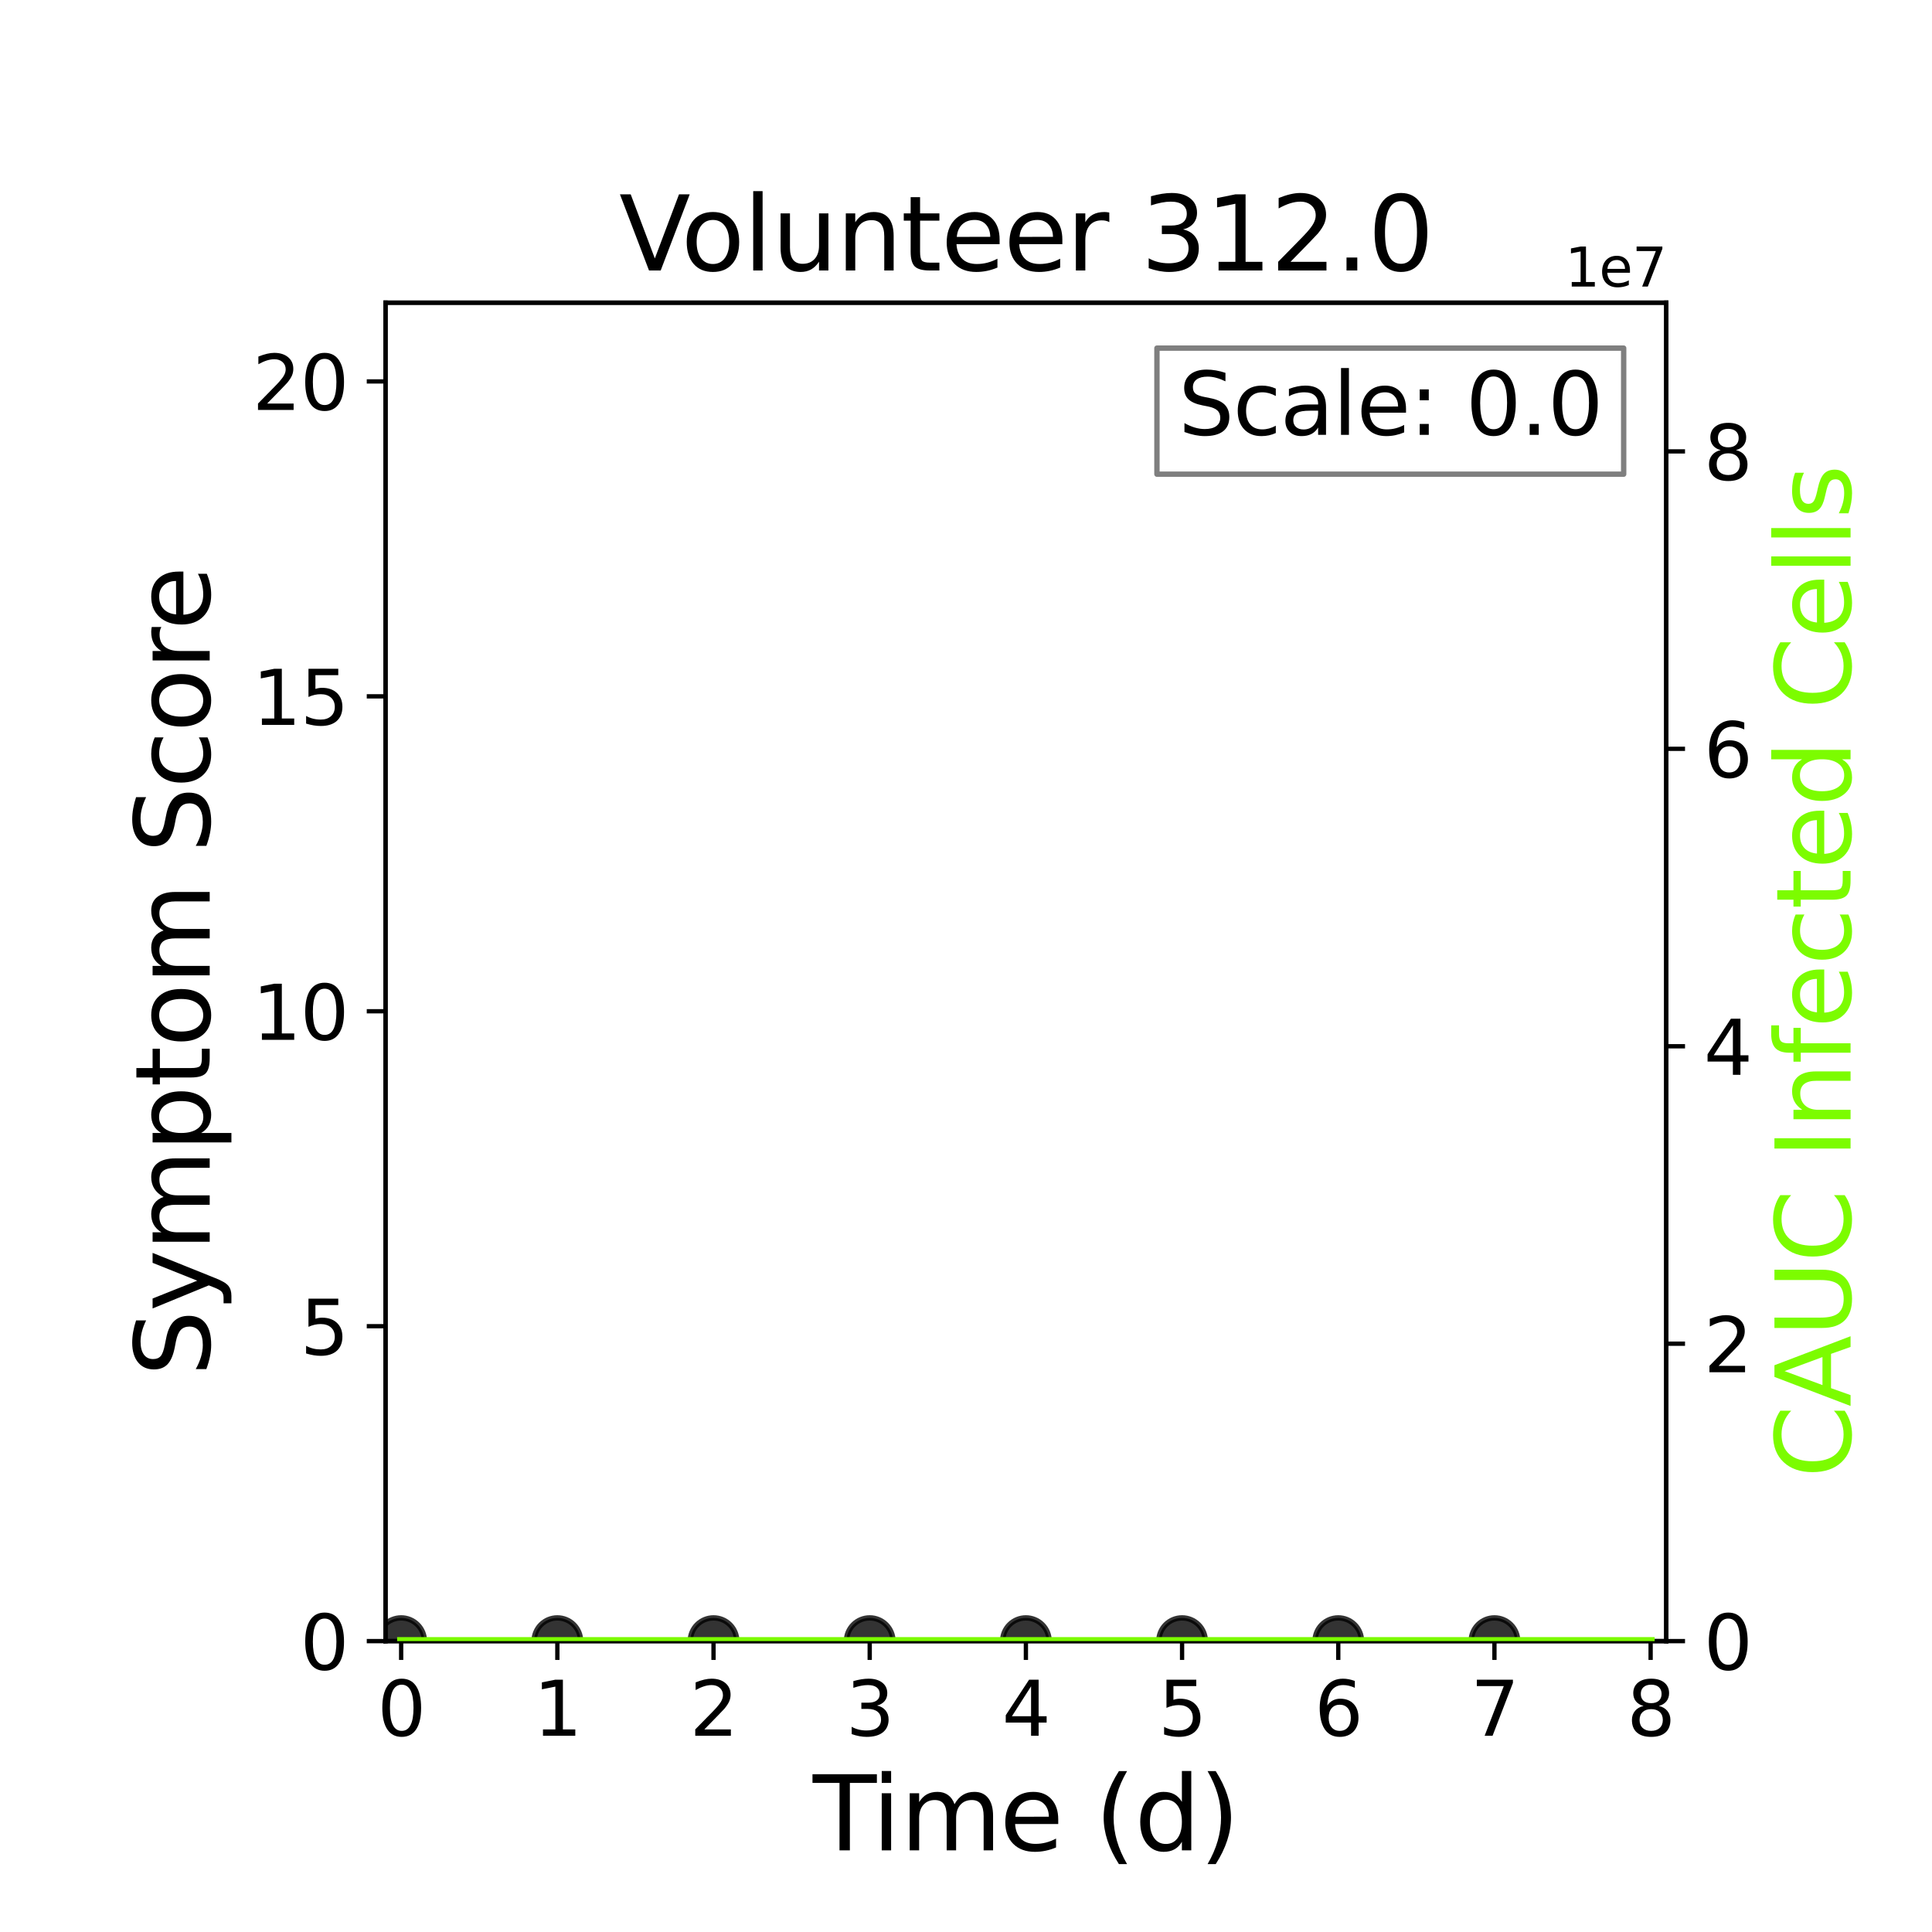 <?xml version="1.0" encoding="utf-8" standalone="no"?>
<!DOCTYPE svg PUBLIC "-//W3C//DTD SVG 1.1//EN"
  "http://www.w3.org/Graphics/SVG/1.1/DTD/svg11.dtd">
<svg xmlns:xlink="http://www.w3.org/1999/xlink" width="360pt" height="360pt" viewBox="0 0 360 360" xmlns="http://www.w3.org/2000/svg" version="1.1">
 <defs>
  <style type="text/css">*{stroke-linejoin: round; stroke-linecap: butt}</style>
 </defs>
 <g id="figure_1">
  <g id="patch_1">
   <path d="M 0 360 
L 360 360 
L 360 0 
L 0 0 
z
" style="fill: #ffffff"/>
  </g>
  <g id="axes_1">
   <g id="patch_2">
    <path d="M 71.84 305.8 
L 310.48 305.8 
L 310.48 56.4 
L 71.84 56.4 
z
" style="fill: #ffffff"/>
   </g>
   <g id="matplotlib.axis_1">
    <g id="xtick_1">
     <g id="line2d_1">
      <defs>
       <path id="m666e6bf5bb" d="M 0 0 
L 0 3.5 
" style="stroke: #000000; stroke-width: 0.8"/>
      </defs>
      <g>
       <use xlink:href="#m666e6bf5bb" x="74.75" y="305.8" style="stroke: #000000; stroke-width: 0.8"/>
      </g>
     </g>
     <g id="text_1">
      <!-- 0 -->
      <g transform="translate(70.296 323.438) scale(0.14 -0.14)">
       <defs>
        <path id="DejaVuSans-30" d="M 2034 4250 
Q 1547 4250 1301 3770 
Q 1056 3291 1056 2328 
Q 1056 1369 1301 889 
Q 1547 409 2034 409 
Q 2525 409 2770 889 
Q 3016 1369 3016 2328 
Q 3016 3291 2770 3770 
Q 2525 4250 2034 4250 
z
M 2034 4750 
Q 2819 4750 3233 4129 
Q 3647 3509 3647 2328 
Q 3647 1150 3233 529 
Q 2819 -91 2034 -91 
Q 1250 -91 836 529 
Q 422 1150 422 2328 
Q 422 3509 836 4129 
Q 1250 4750 2034 4750 
z
" transform="scale(0.016)"/>
       </defs>
       <use xlink:href="#DejaVuSans-30"/>
      </g>
     </g>
    </g>
    <g id="xtick_2">
     <g id="line2d_2">
      <g>
       <use xlink:href="#m666e6bf5bb" x="103.853" y="305.8" style="stroke: #000000; stroke-width: 0.8"/>
      </g>
     </g>
     <g id="text_2">
      <!-- 1 -->
      <g transform="translate(99.399 323.438) scale(0.14 -0.14)">
       <defs>
        <path id="DejaVuSans-31" d="M 794 531 
L 1825 531 
L 1825 4091 
L 703 3866 
L 703 4441 
L 1819 4666 
L 2450 4666 
L 2450 531 
L 3481 531 
L 3481 0 
L 794 0 
L 794 531 
z
" transform="scale(0.016)"/>
       </defs>
       <use xlink:href="#DejaVuSans-31"/>
      </g>
     </g>
    </g>
    <g id="xtick_3">
     <g id="line2d_3">
      <g>
       <use xlink:href="#m666e6bf5bb" x="132.955" y="305.8" style="stroke: #000000; stroke-width: 0.8"/>
      </g>
     </g>
     <g id="text_3">
      <!-- 2 -->
      <g transform="translate(128.501 323.438) scale(0.14 -0.14)">
       <defs>
        <path id="DejaVuSans-32" d="M 1228 531 
L 3431 531 
L 3431 0 
L 469 0 
L 469 531 
Q 828 903 1448 1529 
Q 2069 2156 2228 2338 
Q 2531 2678 2651 2914 
Q 2772 3150 2772 3378 
Q 2772 3750 2511 3984 
Q 2250 4219 1831 4219 
Q 1534 4219 1204 4116 
Q 875 4013 500 3803 
L 500 4441 
Q 881 4594 1212 4672 
Q 1544 4750 1819 4750 
Q 2544 4750 2975 4387 
Q 3406 4025 3406 3419 
Q 3406 3131 3298 2873 
Q 3191 2616 2906 2266 
Q 2828 2175 2409 1742 
Q 1991 1309 1228 531 
z
" transform="scale(0.016)"/>
       </defs>
       <use xlink:href="#DejaVuSans-32"/>
      </g>
     </g>
    </g>
    <g id="xtick_4">
     <g id="line2d_4">
      <g>
       <use xlink:href="#m666e6bf5bb" x="162.058" y="305.8" style="stroke: #000000; stroke-width: 0.8"/>
      </g>
     </g>
     <g id="text_4">
      <!-- 3 -->
      <g transform="translate(157.604 323.438) scale(0.14 -0.14)">
       <defs>
        <path id="DejaVuSans-33" d="M 2597 2516 
Q 3050 2419 3304 2112 
Q 3559 1806 3559 1356 
Q 3559 666 3084 287 
Q 2609 -91 1734 -91 
Q 1441 -91 1130 -33 
Q 819 25 488 141 
L 488 750 
Q 750 597 1062 519 
Q 1375 441 1716 441 
Q 2309 441 2620 675 
Q 2931 909 2931 1356 
Q 2931 1769 2642 2001 
Q 2353 2234 1838 2234 
L 1294 2234 
L 1294 2753 
L 1863 2753 
Q 2328 2753 2575 2939 
Q 2822 3125 2822 3475 
Q 2822 3834 2567 4026 
Q 2313 4219 1838 4219 
Q 1578 4219 1281 4162 
Q 984 4106 628 3988 
L 628 4550 
Q 988 4650 1302 4700 
Q 1616 4750 1894 4750 
Q 2613 4750 3031 4423 
Q 3450 4097 3450 3541 
Q 3450 3153 3228 2886 
Q 3006 2619 2597 2516 
z
" transform="scale(0.016)"/>
       </defs>
       <use xlink:href="#DejaVuSans-33"/>
      </g>
     </g>
    </g>
    <g id="xtick_5">
     <g id="line2d_5">
      <g>
       <use xlink:href="#m666e6bf5bb" x="191.16" y="305.8" style="stroke: #000000; stroke-width: 0.8"/>
      </g>
     </g>
     <g id="text_5">
      <!-- 4 -->
      <g transform="translate(186.706 323.438) scale(0.14 -0.14)">
       <defs>
        <path id="DejaVuSans-34" d="M 2419 4116 
L 825 1625 
L 2419 1625 
L 2419 4116 
z
M 2253 4666 
L 3047 4666 
L 3047 1625 
L 3713 1625 
L 3713 1100 
L 3047 1100 
L 3047 0 
L 2419 0 
L 2419 1100 
L 313 1100 
L 313 1709 
L 2253 4666 
z
" transform="scale(0.016)"/>
       </defs>
       <use xlink:href="#DejaVuSans-34"/>
      </g>
     </g>
    </g>
    <g id="xtick_6">
     <g id="line2d_6">
      <g>
       <use xlink:href="#m666e6bf5bb" x="220.262" y="305.8" style="stroke: #000000; stroke-width: 0.8"/>
      </g>
     </g>
     <g id="text_6">
      <!-- 5 -->
      <g transform="translate(215.809 323.438) scale(0.14 -0.14)">
       <defs>
        <path id="DejaVuSans-35" d="M 691 4666 
L 3169 4666 
L 3169 4134 
L 1269 4134 
L 1269 2991 
Q 1406 3038 1543 3061 
Q 1681 3084 1819 3084 
Q 2600 3084 3056 2656 
Q 3513 2228 3513 1497 
Q 3513 744 3044 326 
Q 2575 -91 1722 -91 
Q 1428 -91 1123 -41 
Q 819 9 494 109 
L 494 744 
Q 775 591 1075 516 
Q 1375 441 1709 441 
Q 2250 441 2565 725 
Q 2881 1009 2881 1497 
Q 2881 1984 2565 2268 
Q 2250 2553 1709 2553 
Q 1456 2553 1204 2497 
Q 953 2441 691 2322 
L 691 4666 
z
" transform="scale(0.016)"/>
       </defs>
       <use xlink:href="#DejaVuSans-35"/>
      </g>
     </g>
    </g>
    <g id="xtick_7">
     <g id="line2d_7">
      <g>
       <use xlink:href="#m666e6bf5bb" x="249.365" y="305.8" style="stroke: #000000; stroke-width: 0.8"/>
      </g>
     </g>
     <g id="text_7">
      <!-- 6 -->
      <g transform="translate(244.911 323.438) scale(0.14 -0.14)">
       <defs>
        <path id="DejaVuSans-36" d="M 2113 2584 
Q 1688 2584 1439 2293 
Q 1191 2003 1191 1497 
Q 1191 994 1439 701 
Q 1688 409 2113 409 
Q 2538 409 2786 701 
Q 3034 994 3034 1497 
Q 3034 2003 2786 2293 
Q 2538 2584 2113 2584 
z
M 3366 4563 
L 3366 3988 
Q 3128 4100 2886 4159 
Q 2644 4219 2406 4219 
Q 1781 4219 1451 3797 
Q 1122 3375 1075 2522 
Q 1259 2794 1537 2939 
Q 1816 3084 2150 3084 
Q 2853 3084 3261 2657 
Q 3669 2231 3669 1497 
Q 3669 778 3244 343 
Q 2819 -91 2113 -91 
Q 1303 -91 875 529 
Q 447 1150 447 2328 
Q 447 3434 972 4092 
Q 1497 4750 2381 4750 
Q 2619 4750 2861 4703 
Q 3103 4656 3366 4563 
z
" transform="scale(0.016)"/>
       </defs>
       <use xlink:href="#DejaVuSans-36"/>
      </g>
     </g>
    </g>
    <g id="xtick_8">
     <g id="line2d_8">
      <g>
       <use xlink:href="#m666e6bf5bb" x="278.467" y="305.8" style="stroke: #000000; stroke-width: 0.8"/>
      </g>
     </g>
     <g id="text_8">
      <!-- 7 -->
      <g transform="translate(274.014 323.438) scale(0.14 -0.14)">
       <defs>
        <path id="DejaVuSans-37" d="M 525 4666 
L 3525 4666 
L 3525 4397 
L 1831 0 
L 1172 0 
L 2766 4134 
L 525 4134 
L 525 4666 
z
" transform="scale(0.016)"/>
       </defs>
       <use xlink:href="#DejaVuSans-37"/>
      </g>
     </g>
    </g>
    <g id="xtick_9">
     <g id="line2d_9">
      <g>
       <use xlink:href="#m666e6bf5bb" x="307.57" y="305.8" style="stroke: #000000; stroke-width: 0.8"/>
      </g>
     </g>
     <g id="text_9">
      <!-- 8 -->
      <g transform="translate(303.116 323.438) scale(0.14 -0.14)">
       <defs>
        <path id="DejaVuSans-38" d="M 2034 2216 
Q 1584 2216 1326 1975 
Q 1069 1734 1069 1313 
Q 1069 891 1326 650 
Q 1584 409 2034 409 
Q 2484 409 2743 651 
Q 3003 894 3003 1313 
Q 3003 1734 2745 1975 
Q 2488 2216 2034 2216 
z
M 1403 2484 
Q 997 2584 770 2862 
Q 544 3141 544 3541 
Q 544 4100 942 4425 
Q 1341 4750 2034 4750 
Q 2731 4750 3128 4425 
Q 3525 4100 3525 3541 
Q 3525 3141 3298 2862 
Q 3072 2584 2669 2484 
Q 3125 2378 3379 2068 
Q 3634 1759 3634 1313 
Q 3634 634 3220 271 
Q 2806 -91 2034 -91 
Q 1263 -91 848 271 
Q 434 634 434 1313 
Q 434 1759 690 2068 
Q 947 2378 1403 2484 
z
M 1172 3481 
Q 1172 3119 1398 2916 
Q 1625 2713 2034 2713 
Q 2441 2713 2670 2916 
Q 2900 3119 2900 3481 
Q 2900 3844 2670 4047 
Q 2441 4250 2034 4250 
Q 1625 4250 1398 4047 
Q 1172 3844 1172 3481 
z
" transform="scale(0.016)"/>
       </defs>
       <use xlink:href="#DejaVuSans-38"/>
      </g>
     </g>
    </g>
    <g id="text_10">
     <!-- Time (d) -->
     <g transform="translate(151.453 344.786) scale(0.19 -0.19)">
      <defs>
       <path id="DejaVuSans-54" d="M -19 4666 
L 3928 4666 
L 3928 4134 
L 2272 4134 
L 2272 0 
L 1638 0 
L 1638 4134 
L -19 4134 
L -19 4666 
z
" transform="scale(0.016)"/>
       <path id="DejaVuSans-69" d="M 603 3500 
L 1178 3500 
L 1178 0 
L 603 0 
L 603 3500 
z
M 603 4863 
L 1178 4863 
L 1178 4134 
L 603 4134 
L 603 4863 
z
" transform="scale(0.016)"/>
       <path id="DejaVuSans-6d" d="M 3328 2828 
Q 3544 3216 3844 3400 
Q 4144 3584 4550 3584 
Q 5097 3584 5394 3201 
Q 5691 2819 5691 2113 
L 5691 0 
L 5113 0 
L 5113 2094 
Q 5113 2597 4934 2840 
Q 4756 3084 4391 3084 
Q 3944 3084 3684 2787 
Q 3425 2491 3425 1978 
L 3425 0 
L 2847 0 
L 2847 2094 
Q 2847 2600 2669 2842 
Q 2491 3084 2119 3084 
Q 1678 3084 1418 2786 
Q 1159 2488 1159 1978 
L 1159 0 
L 581 0 
L 581 3500 
L 1159 3500 
L 1159 2956 
Q 1356 3278 1631 3431 
Q 1906 3584 2284 3584 
Q 2666 3584 2933 3390 
Q 3200 3197 3328 2828 
z
" transform="scale(0.016)"/>
       <path id="DejaVuSans-65" d="M 3597 1894 
L 3597 1613 
L 953 1613 
Q 991 1019 1311 708 
Q 1631 397 2203 397 
Q 2534 397 2845 478 
Q 3156 559 3463 722 
L 3463 178 
Q 3153 47 2828 -22 
Q 2503 -91 2169 -91 
Q 1331 -91 842 396 
Q 353 884 353 1716 
Q 353 2575 817 3079 
Q 1281 3584 2069 3584 
Q 2775 3584 3186 3129 
Q 3597 2675 3597 1894 
z
M 3022 2063 
Q 3016 2534 2758 2815 
Q 2500 3097 2075 3097 
Q 1594 3097 1305 2825 
Q 1016 2553 972 2059 
L 3022 2063 
z
" transform="scale(0.016)"/>
       <path id="DejaVuSans-20" transform="scale(0.016)"/>
       <path id="DejaVuSans-28" d="M 1984 4856 
Q 1566 4138 1362 3434 
Q 1159 2731 1159 2009 
Q 1159 1288 1364 580 
Q 1569 -128 1984 -844 
L 1484 -844 
Q 1016 -109 783 600 
Q 550 1309 550 2009 
Q 550 2706 781 3412 
Q 1013 4119 1484 4856 
L 1984 4856 
z
" transform="scale(0.016)"/>
       <path id="DejaVuSans-64" d="M 2906 2969 
L 2906 4863 
L 3481 4863 
L 3481 0 
L 2906 0 
L 2906 525 
Q 2725 213 2448 61 
Q 2172 -91 1784 -91 
Q 1150 -91 751 415 
Q 353 922 353 1747 
Q 353 2572 751 3078 
Q 1150 3584 1784 3584 
Q 2172 3584 2448 3432 
Q 2725 3281 2906 2969 
z
M 947 1747 
Q 947 1113 1208 752 
Q 1469 391 1925 391 
Q 2381 391 2643 752 
Q 2906 1113 2906 1747 
Q 2906 2381 2643 2742 
Q 2381 3103 1925 3103 
Q 1469 3103 1208 2742 
Q 947 2381 947 1747 
z
" transform="scale(0.016)"/>
       <path id="DejaVuSans-29" d="M 513 4856 
L 1013 4856 
Q 1481 4119 1714 3412 
Q 1947 2706 1947 2009 
Q 1947 1309 1714 600 
Q 1481 -109 1013 -844 
L 513 -844 
Q 928 -128 1133 580 
Q 1338 1288 1338 2009 
Q 1338 2731 1133 3434 
Q 928 4138 513 4856 
z
" transform="scale(0.016)"/>
      </defs>
      <use xlink:href="#DejaVuSans-54"/>
      <use xlink:href="#DejaVuSans-69" x="57.959"/>
      <use xlink:href="#DejaVuSans-6d" x="85.742"/>
      <use xlink:href="#DejaVuSans-65" x="183.154"/>
      <use xlink:href="#DejaVuSans-20" x="244.678"/>
      <use xlink:href="#DejaVuSans-28" x="276.465"/>
      <use xlink:href="#DejaVuSans-64" x="315.479"/>
      <use xlink:href="#DejaVuSans-29" x="378.955"/>
     </g>
    </g>
   </g>
   <g id="matplotlib.axis_2">
    <g id="ytick_1">
     <g id="line2d_10">
      <defs>
       <path id="m1433611653" d="M 0 0 
L -3.5 0 
" style="stroke: #000000; stroke-width: 0.8"/>
      </defs>
      <g>
       <use xlink:href="#m1433611653" x="71.84" y="305.8" style="stroke: #000000; stroke-width: 0.8"/>
      </g>
     </g>
     <g id="text_11">
      <!-- 0 -->
      <g transform="translate(55.932 311.119) scale(0.14 -0.14)">
       <use xlink:href="#DejaVuSans-30"/>
      </g>
     </g>
    </g>
    <g id="ytick_2">
     <g id="line2d_11">
      <g>
       <use xlink:href="#m1433611653" x="71.84" y="247.118" style="stroke: #000000; stroke-width: 0.8"/>
      </g>
     </g>
     <g id="text_12">
      <!-- 5 -->
      <g transform="translate(55.932 252.437) scale(0.14 -0.14)">
       <use xlink:href="#DejaVuSans-35"/>
      </g>
     </g>
    </g>
    <g id="ytick_3">
     <g id="line2d_12">
      <g>
       <use xlink:href="#m1433611653" x="71.84" y="188.435" style="stroke: #000000; stroke-width: 0.8"/>
      </g>
     </g>
     <g id="text_13">
      <!-- 10 -->
      <g transform="translate(47.025 193.754) scale(0.14 -0.14)">
       <use xlink:href="#DejaVuSans-31"/>
       <use xlink:href="#DejaVuSans-30" x="63.623"/>
      </g>
     </g>
    </g>
    <g id="ytick_4">
     <g id="line2d_13">
      <g>
       <use xlink:href="#m1433611653" x="71.84" y="129.753" style="stroke: #000000; stroke-width: 0.8"/>
      </g>
     </g>
     <g id="text_14">
      <!-- 15 -->
      <g transform="translate(47.025 135.072) scale(0.14 -0.14)">
       <use xlink:href="#DejaVuSans-31"/>
       <use xlink:href="#DejaVuSans-35" x="63.623"/>
      </g>
     </g>
    </g>
    <g id="ytick_5">
     <g id="line2d_14">
      <g>
       <use xlink:href="#m1433611653" x="71.84" y="71.071" style="stroke: #000000; stroke-width: 0.8"/>
      </g>
     </g>
     <g id="text_15">
      <!-- 20 -->
      <g transform="translate(47.025 76.389) scale(0.14 -0.14)">
       <use xlink:href="#DejaVuSans-32"/>
       <use xlink:href="#DejaVuSans-30" x="63.623"/>
      </g>
     </g>
    </g>
    <g id="text_16">
     <!-- Symptom Score -->
     <g transform="translate(39.074 256.453) rotate(-90) scale(0.19 -0.19)">
      <defs>
       <path id="DejaVuSans-53" d="M 3425 4513 
L 3425 3897 
Q 3066 4069 2747 4153 
Q 2428 4238 2131 4238 
Q 1616 4238 1336 4038 
Q 1056 3838 1056 3469 
Q 1056 3159 1242 3001 
Q 1428 2844 1947 2747 
L 2328 2669 
Q 3034 2534 3370 2195 
Q 3706 1856 3706 1288 
Q 3706 609 3251 259 
Q 2797 -91 1919 -91 
Q 1588 -91 1214 -16 
Q 841 59 441 206 
L 441 856 
Q 825 641 1194 531 
Q 1563 422 1919 422 
Q 2459 422 2753 634 
Q 3047 847 3047 1241 
Q 3047 1584 2836 1778 
Q 2625 1972 2144 2069 
L 1759 2144 
Q 1053 2284 737 2584 
Q 422 2884 422 3419 
Q 422 4038 858 4394 
Q 1294 4750 2059 4750 
Q 2388 4750 2728 4690 
Q 3069 4631 3425 4513 
z
" transform="scale(0.016)"/>
       <path id="DejaVuSans-79" d="M 2059 -325 
Q 1816 -950 1584 -1140 
Q 1353 -1331 966 -1331 
L 506 -1331 
L 506 -850 
L 844 -850 
Q 1081 -850 1212 -737 
Q 1344 -625 1503 -206 
L 1606 56 
L 191 3500 
L 800 3500 
L 1894 763 
L 2988 3500 
L 3597 3500 
L 2059 -325 
z
" transform="scale(0.016)"/>
       <path id="DejaVuSans-70" d="M 1159 525 
L 1159 -1331 
L 581 -1331 
L 581 3500 
L 1159 3500 
L 1159 2969 
Q 1341 3281 1617 3432 
Q 1894 3584 2278 3584 
Q 2916 3584 3314 3078 
Q 3713 2572 3713 1747 
Q 3713 922 3314 415 
Q 2916 -91 2278 -91 
Q 1894 -91 1617 61 
Q 1341 213 1159 525 
z
M 3116 1747 
Q 3116 2381 2855 2742 
Q 2594 3103 2138 3103 
Q 1681 3103 1420 2742 
Q 1159 2381 1159 1747 
Q 1159 1113 1420 752 
Q 1681 391 2138 391 
Q 2594 391 2855 752 
Q 3116 1113 3116 1747 
z
" transform="scale(0.016)"/>
       <path id="DejaVuSans-74" d="M 1172 4494 
L 1172 3500 
L 2356 3500 
L 2356 3053 
L 1172 3053 
L 1172 1153 
Q 1172 725 1289 603 
Q 1406 481 1766 481 
L 2356 481 
L 2356 0 
L 1766 0 
Q 1100 0 847 248 
Q 594 497 594 1153 
L 594 3053 
L 172 3053 
L 172 3500 
L 594 3500 
L 594 4494 
L 1172 4494 
z
" transform="scale(0.016)"/>
       <path id="DejaVuSans-6f" d="M 1959 3097 
Q 1497 3097 1228 2736 
Q 959 2375 959 1747 
Q 959 1119 1226 758 
Q 1494 397 1959 397 
Q 2419 397 2687 759 
Q 2956 1122 2956 1747 
Q 2956 2369 2687 2733 
Q 2419 3097 1959 3097 
z
M 1959 3584 
Q 2709 3584 3137 3096 
Q 3566 2609 3566 1747 
Q 3566 888 3137 398 
Q 2709 -91 1959 -91 
Q 1206 -91 779 398 
Q 353 888 353 1747 
Q 353 2609 779 3096 
Q 1206 3584 1959 3584 
z
" transform="scale(0.016)"/>
       <path id="DejaVuSans-63" d="M 3122 3366 
L 3122 2828 
Q 2878 2963 2633 3030 
Q 2388 3097 2138 3097 
Q 1578 3097 1268 2742 
Q 959 2388 959 1747 
Q 959 1106 1268 751 
Q 1578 397 2138 397 
Q 2388 397 2633 464 
Q 2878 531 3122 666 
L 3122 134 
Q 2881 22 2623 -34 
Q 2366 -91 2075 -91 
Q 1284 -91 818 406 
Q 353 903 353 1747 
Q 353 2603 823 3093 
Q 1294 3584 2113 3584 
Q 2378 3584 2631 3529 
Q 2884 3475 3122 3366 
z
" transform="scale(0.016)"/>
       <path id="DejaVuSans-72" d="M 2631 2963 
Q 2534 3019 2420 3045 
Q 2306 3072 2169 3072 
Q 1681 3072 1420 2755 
Q 1159 2438 1159 1844 
L 1159 0 
L 581 0 
L 581 3500 
L 1159 3500 
L 1159 2956 
Q 1341 3275 1631 3429 
Q 1922 3584 2338 3584 
Q 2397 3584 2469 3576 
Q 2541 3569 2628 3553 
L 2631 2963 
z
" transform="scale(0.016)"/>
      </defs>
      <use xlink:href="#DejaVuSans-53"/>
      <use xlink:href="#DejaVuSans-79" x="63.477"/>
      <use xlink:href="#DejaVuSans-6d" x="122.656"/>
      <use xlink:href="#DejaVuSans-70" x="220.068"/>
      <use xlink:href="#DejaVuSans-74" x="283.545"/>
      <use xlink:href="#DejaVuSans-6f" x="322.754"/>
      <use xlink:href="#DejaVuSans-6d" x="383.936"/>
      <use xlink:href="#DejaVuSans-20" x="481.348"/>
      <use xlink:href="#DejaVuSans-53" x="513.135"/>
      <use xlink:href="#DejaVuSans-63" x="576.611"/>
      <use xlink:href="#DejaVuSans-6f" x="631.592"/>
      <use xlink:href="#DejaVuSans-72" x="692.773"/>
      <use xlink:href="#DejaVuSans-65" x="731.637"/>
     </g>
    </g>
   </g>
   <g id="patch_3">
    <path d="M 71.84 305.8 
L 71.84 56.4 
" style="fill: none; stroke: #000000; stroke-width: 0.8; stroke-linejoin: miter; stroke-linecap: square"/>
   </g>
   <g id="patch_4">
    <path d="M 310.48 305.8 
L 310.48 56.4 
" style="fill: none; stroke: #000000; stroke-width: 0.8; stroke-linejoin: miter; stroke-linecap: square"/>
   </g>
   <g id="patch_5">
    <path d="M 71.84 305.8 
L 310.48 305.8 
" style="fill: none; stroke: #000000; stroke-width: 0.8; stroke-linejoin: miter; stroke-linecap: square"/>
   </g>
   <g id="patch_6">
    <path d="M 71.84 56.4 
L 310.48 56.4 
" style="fill: none; stroke: #000000; stroke-width: 0.8; stroke-linejoin: miter; stroke-linecap: square"/>
   </g>
   <g id="text_17">
    <!-- Volunteer 312.0 -->
    <g transform="translate(115.368 50.4) scale(0.19 -0.19)">
     <defs>
      <path id="DejaVuSans-56" d="M 1831 0 
L 50 4666 
L 709 4666 
L 2188 738 
L 3669 4666 
L 4325 4666 
L 2547 0 
L 1831 0 
z
" transform="scale(0.016)"/>
      <path id="DejaVuSans-6c" d="M 603 4863 
L 1178 4863 
L 1178 0 
L 603 0 
L 603 4863 
z
" transform="scale(0.016)"/>
      <path id="DejaVuSans-75" d="M 544 1381 
L 544 3500 
L 1119 3500 
L 1119 1403 
Q 1119 906 1312 657 
Q 1506 409 1894 409 
Q 2359 409 2629 706 
Q 2900 1003 2900 1516 
L 2900 3500 
L 3475 3500 
L 3475 0 
L 2900 0 
L 2900 538 
Q 2691 219 2414 64 
Q 2138 -91 1772 -91 
Q 1169 -91 856 284 
Q 544 659 544 1381 
z
M 1991 3584 
L 1991 3584 
z
" transform="scale(0.016)"/>
      <path id="DejaVuSans-6e" d="M 3513 2113 
L 3513 0 
L 2938 0 
L 2938 2094 
Q 2938 2591 2744 2837 
Q 2550 3084 2163 3084 
Q 1697 3084 1428 2787 
Q 1159 2491 1159 1978 
L 1159 0 
L 581 0 
L 581 3500 
L 1159 3500 
L 1159 2956 
Q 1366 3272 1645 3428 
Q 1925 3584 2291 3584 
Q 2894 3584 3203 3211 
Q 3513 2838 3513 2113 
z
" transform="scale(0.016)"/>
      <path id="DejaVuSans-2e" d="M 684 794 
L 1344 794 
L 1344 0 
L 684 0 
L 684 794 
z
" transform="scale(0.016)"/>
     </defs>
     <use xlink:href="#DejaVuSans-56"/>
     <use xlink:href="#DejaVuSans-6f" x="60.658"/>
     <use xlink:href="#DejaVuSans-6c" x="121.84"/>
     <use xlink:href="#DejaVuSans-75" x="149.623"/>
     <use xlink:href="#DejaVuSans-6e" x="213.002"/>
     <use xlink:href="#DejaVuSans-74" x="276.381"/>
     <use xlink:href="#DejaVuSans-65" x="315.59"/>
     <use xlink:href="#DejaVuSans-65" x="377.113"/>
     <use xlink:href="#DejaVuSans-72" x="438.637"/>
     <use xlink:href="#DejaVuSans-20" x="479.75"/>
     <use xlink:href="#DejaVuSans-33" x="511.537"/>
     <use xlink:href="#DejaVuSans-31" x="575.16"/>
     <use xlink:href="#DejaVuSans-32" x="638.783"/>
     <use xlink:href="#DejaVuSans-2e" x="702.406"/>
     <use xlink:href="#DejaVuSans-30" x="734.193"/>
    </g>
   </g>
   <g id="PathCollection_1">
    <defs>
     <path id="me9aef7323d" d="M 0 4.33 
C 1.148 4.33 2.25 3.874 3.062 3.062 
C 3.874 2.25 4.33 1.148 4.33 0 
C 4.33 -1.148 3.874 -2.25 3.062 -3.062 
C 2.25 -3.874 1.148 -4.33 0 -4.33 
C -1.148 -4.33 -2.25 -3.874 -3.062 -3.062 
C -3.874 -2.25 -4.33 -1.148 -4.33 0 
C -4.33 1.148 -3.874 2.25 -3.062 3.062 
C -2.25 3.874 -1.148 4.33 0 4.33 
z
" style="stroke: #000000; stroke-opacity: 0.8"/>
    </defs>
    <g clip-path="url(#pbe2d8b8b90)">
     <use xlink:href="#me9aef7323d" x="74.75" y="305.8" style="fill-opacity: 0.8; stroke: #000000; stroke-opacity: 0.8"/>
     <use xlink:href="#me9aef7323d" x="103.853" y="305.8" style="fill-opacity: 0.8; stroke: #000000; stroke-opacity: 0.8"/>
     <use xlink:href="#me9aef7323d" x="132.955" y="305.8" style="fill-opacity: 0.8; stroke: #000000; stroke-opacity: 0.8"/>
     <use xlink:href="#me9aef7323d" x="162.058" y="305.8" style="fill-opacity: 0.8; stroke: #000000; stroke-opacity: 0.8"/>
     <use xlink:href="#me9aef7323d" x="191.16" y="305.8" style="fill-opacity: 0.8; stroke: #000000; stroke-opacity: 0.8"/>
     <use xlink:href="#me9aef7323d" x="220.262" y="305.8" style="fill-opacity: 0.8; stroke: #000000; stroke-opacity: 0.8"/>
     <use xlink:href="#me9aef7323d" x="249.365" y="305.8" style="fill-opacity: 0.8; stroke: #000000; stroke-opacity: 0.8"/>
     <use xlink:href="#me9aef7323d" x="278.467" y="305.8" style="fill-opacity: 0.8; stroke: #000000; stroke-opacity: 0.8"/>
    </g>
   </g>
  </g>
  <g id="axes_2">
   <g id="matplotlib.axis_3">
    <g id="ytick_6">
     <g id="line2d_15">
      <defs>
       <path id="m52efaaed10" d="M 0 0 
L 3.5 0 
" style="stroke: #000000; stroke-width: 0.8"/>
      </defs>
      <g>
       <use xlink:href="#m52efaaed10" x="310.48" y="305.8" style="stroke: #000000; stroke-width: 0.8"/>
      </g>
     </g>
     <g id="text_18">
      <!-- 0 -->
      <g transform="translate(317.48 311.119) scale(0.14 -0.14)">
       <use xlink:href="#DejaVuSans-30"/>
      </g>
     </g>
    </g>
    <g id="ytick_7">
     <g id="line2d_16">
      <g>
       <use xlink:href="#m52efaaed10" x="310.48" y="250.378" style="stroke: #000000; stroke-width: 0.8"/>
      </g>
     </g>
     <g id="text_19">
      <!-- 2 -->
      <g transform="translate(317.48 255.697) scale(0.14 -0.14)">
       <use xlink:href="#DejaVuSans-32"/>
      </g>
     </g>
    </g>
    <g id="ytick_8">
     <g id="line2d_17">
      <g>
       <use xlink:href="#m52efaaed10" x="310.48" y="194.956" style="stroke: #000000; stroke-width: 0.8"/>
      </g>
     </g>
     <g id="text_20">
      <!-- 4 -->
      <g transform="translate(317.48 200.274) scale(0.14 -0.14)">
       <use xlink:href="#DejaVuSans-34"/>
      </g>
     </g>
    </g>
    <g id="ytick_9">
     <g id="line2d_18">
      <g>
       <use xlink:href="#m52efaaed10" x="310.48" y="139.533" style="stroke: #000000; stroke-width: 0.8"/>
      </g>
     </g>
     <g id="text_21">
      <!-- 6 -->
      <g transform="translate(317.48 144.852) scale(0.14 -0.14)">
       <use xlink:href="#DejaVuSans-36"/>
      </g>
     </g>
    </g>
    <g id="ytick_10">
     <g id="line2d_19">
      <g>
       <use xlink:href="#m52efaaed10" x="310.48" y="84.111" style="stroke: #000000; stroke-width: 0.8"/>
      </g>
     </g>
     <g id="text_22">
      <!-- 8 -->
      <g transform="translate(317.48 89.43) scale(0.14 -0.14)">
       <use xlink:href="#DejaVuSans-38"/>
      </g>
     </g>
    </g>
    <g id="text_23">
     <!-- CAUC Infected Cells -->
     <g style="fill: #7cfc00" transform="translate(344.825 275.401) rotate(-90) scale(0.19 -0.19)">
      <defs>
       <path id="DejaVuSans-43" d="M 4122 4306 
L 4122 3641 
Q 3803 3938 3442 4084 
Q 3081 4231 2675 4231 
Q 1875 4231 1450 3742 
Q 1025 3253 1025 2328 
Q 1025 1406 1450 917 
Q 1875 428 2675 428 
Q 3081 428 3442 575 
Q 3803 722 4122 1019 
L 4122 359 
Q 3791 134 3420 21 
Q 3050 -91 2638 -91 
Q 1578 -91 968 557 
Q 359 1206 359 2328 
Q 359 3453 968 4101 
Q 1578 4750 2638 4750 
Q 3056 4750 3426 4639 
Q 3797 4528 4122 4306 
z
" transform="scale(0.016)"/>
       <path id="DejaVuSans-41" d="M 2188 4044 
L 1331 1722 
L 3047 1722 
L 2188 4044 
z
M 1831 4666 
L 2547 4666 
L 4325 0 
L 3669 0 
L 3244 1197 
L 1141 1197 
L 716 0 
L 50 0 
L 1831 4666 
z
" transform="scale(0.016)"/>
       <path id="DejaVuSans-55" d="M 556 4666 
L 1191 4666 
L 1191 1831 
Q 1191 1081 1462 751 
Q 1734 422 2344 422 
Q 2950 422 3222 751 
Q 3494 1081 3494 1831 
L 3494 4666 
L 4128 4666 
L 4128 1753 
Q 4128 841 3676 375 
Q 3225 -91 2344 -91 
Q 1459 -91 1007 375 
Q 556 841 556 1753 
L 556 4666 
z
" transform="scale(0.016)"/>
       <path id="DejaVuSans-49" d="M 628 4666 
L 1259 4666 
L 1259 0 
L 628 0 
L 628 4666 
z
" transform="scale(0.016)"/>
       <path id="DejaVuSans-66" d="M 2375 4863 
L 2375 4384 
L 1825 4384 
Q 1516 4384 1395 4259 
Q 1275 4134 1275 3809 
L 1275 3500 
L 2222 3500 
L 2222 3053 
L 1275 3053 
L 1275 0 
L 697 0 
L 697 3053 
L 147 3053 
L 147 3500 
L 697 3500 
L 697 3744 
Q 697 4328 969 4595 
Q 1241 4863 1831 4863 
L 2375 4863 
z
" transform="scale(0.016)"/>
       <path id="DejaVuSans-73" d="M 2834 3397 
L 2834 2853 
Q 2591 2978 2328 3040 
Q 2066 3103 1784 3103 
Q 1356 3103 1142 2972 
Q 928 2841 928 2578 
Q 928 2378 1081 2264 
Q 1234 2150 1697 2047 
L 1894 2003 
Q 2506 1872 2764 1633 
Q 3022 1394 3022 966 
Q 3022 478 2636 193 
Q 2250 -91 1575 -91 
Q 1294 -91 989 -36 
Q 684 19 347 128 
L 347 722 
Q 666 556 975 473 
Q 1284 391 1588 391 
Q 1994 391 2212 530 
Q 2431 669 2431 922 
Q 2431 1156 2273 1281 
Q 2116 1406 1581 1522 
L 1381 1569 
Q 847 1681 609 1914 
Q 372 2147 372 2553 
Q 372 3047 722 3315 
Q 1072 3584 1716 3584 
Q 2034 3584 2315 3537 
Q 2597 3491 2834 3397 
z
" transform="scale(0.016)"/>
      </defs>
      <use xlink:href="#DejaVuSans-43"/>
      <use xlink:href="#DejaVuSans-41" x="69.824"/>
      <use xlink:href="#DejaVuSans-55" x="138.232"/>
      <use xlink:href="#DejaVuSans-43" x="211.426"/>
      <use xlink:href="#DejaVuSans-20" x="281.25"/>
      <use xlink:href="#DejaVuSans-49" x="313.037"/>
      <use xlink:href="#DejaVuSans-6e" x="342.529"/>
      <use xlink:href="#DejaVuSans-66" x="405.908"/>
      <use xlink:href="#DejaVuSans-65" x="441.113"/>
      <use xlink:href="#DejaVuSans-63" x="502.637"/>
      <use xlink:href="#DejaVuSans-74" x="557.617"/>
      <use xlink:href="#DejaVuSans-65" x="596.826"/>
      <use xlink:href="#DejaVuSans-64" x="658.35"/>
      <use xlink:href="#DejaVuSans-20" x="721.826"/>
      <use xlink:href="#DejaVuSans-43" x="753.613"/>
      <use xlink:href="#DejaVuSans-65" x="823.438"/>
      <use xlink:href="#DejaVuSans-6c" x="884.961"/>
      <use xlink:href="#DejaVuSans-6c" x="912.744"/>
      <use xlink:href="#DejaVuSans-73" x="940.527"/>
     </g>
    </g>
    <g id="text_24">
     <!-- 1e7 -->
     <g transform="translate(291.602 53.4) scale(0.1 -0.1)">
      <use xlink:href="#DejaVuSans-31"/>
      <use xlink:href="#DejaVuSans-65" x="63.623"/>
      <use xlink:href="#DejaVuSans-37" x="125.146"/>
     </g>
    </g>
   </g>
   <g id="PolyCollection_1">
    <defs>
     <path id="m787556bfc0" d="M 74.75 -54.2 
L 74.75 -54.2 
L 74.751 -54.2 
L 74.756 -54.2 
L 74.804 -54.2 
L 75.071 -54.2 
L 75.227 -54.2 
L 75.837 -54.2 
L 76.152 -54.2 
L 77.324 -54.2 
L 77.84 -54.2 
L 79.696 -54.2 
L 80.408 -54.2 
L 82.39 -54.2 
L 83.318 -54.2 
L 85.555 -54.2 
L 86.695 -54.2 
L 89.095 -54.2 
L 90.431 -54.2 
L 92.904 -54.2 
L 94.384 -54.2 
L 97.295 -54.2 
L 98.896 -54.2 
L 101.807 -54.2 
L 103.643 -54.2 
L 106.553 -54.2 
L 108.574 -54.2 
L 111.484 -54.2 
L 113.642 -54.2 
L 116.552 -54.2 
L 118.821 -54.2 
L 121.731 -54.2 
L 124.093 -54.2 
L 127.003 -54.2 
L 129.914 -54.2 
L 132.824 -54.2 
L 135.734 -54.2 
L 138.644 -54.2 
L 141.555 -54.2 
L 144.465 -54.2 
L 147.375 -54.2 
L 150.285 -54.2 
L 153.196 -54.2 
L 156.106 -54.2 
L 159.016 -54.2 
L 161.926 -54.2 
L 164.837 -54.2 
L 167.747 -54.2 
L 170.657 -54.2 
L 173.567 -54.2 
L 176.477 -54.2 
L 179.388 -54.2 
L 182.298 -54.2 
L 185.208 -54.2 
L 188.118 -54.2 
L 191.029 -54.2 
L 193.939 -54.2 
L 196.849 -54.2 
L 199.759 -54.2 
L 202.67 -54.2 
L 205.58 -54.2 
L 208.49 -54.2 
L 211.4 -54.2 
L 214.311 -54.2 
L 217.221 -54.2 
L 220.131 -54.2 
L 223.041 -54.2 
L 225.952 -54.2 
L 228.862 -54.2 
L 231.772 -54.2 
L 234.682 -54.2 
L 237.593 -54.2 
L 240.503 -54.2 
L 242.955 -54.2 
L 245.667 -54.2 
L 245.753 -54.2 
L 245.927 -54.2 
L 245.993 -54.2 
L 246.042 -54.2 
L 246.057 -54.2 
L 246.066 -54.2 
L 246.069 -54.2 
L 246.071 -54.2 
L 246.072 -54.2 
L 246.072 -54.2 
L 246.075 -54.2 
L 246.077 -54.2 
L 246.086 -54.2 
L 246.117 -54.2 
L 246.194 -54.2 
L 246.501 -54.2 
L 247.253 -54.2 
L 248.006 -54.2 
L 249.29 -54.2 
L 250.575 -54.2 
L 252.202 -54.2 
L 253.83 -54.2 
L 255.639 -54.2 
L 257.457 -54.2 
L 259.378 -54.2 
L 261.307 -54.2 
L 263.293 -54.2 
L 265.285 -54.2 
L 267.31 -54.2 
L 269.344 -54.2 
L 271.402 -54.2 
L 273.459 -54.2 
L 275.516 -54.2 
L 277.575 -54.2 
L 279.676 -54.2 
L 281.863 -54.2 
L 284.209 -54.2 
L 286.825 -54.2 
L 289.678 -54.2 
L 292.531 -54.2 
L 295.441 -54.2 
L 298.351 -54.2 
L 301.261 -54.2 
L 304.171 -54.2 
L 307.082 -54.2 
L 307.57 -54.2 
L 307.57 -54.2 
L 307.57 -54.2 
L 307.082 -54.2 
L 304.171 -54.2 
L 301.261 -54.2 
L 298.351 -54.2 
L 295.441 -54.2 
L 292.531 -54.2 
L 289.678 -54.2 
L 286.825 -54.2 
L 284.209 -54.2 
L 281.863 -54.2 
L 279.676 -54.2 
L 277.575 -54.2 
L 275.516 -54.2 
L 273.459 -54.2 
L 271.402 -54.2 
L 269.344 -54.2 
L 267.31 -54.2 
L 265.285 -54.2 
L 263.293 -54.2 
L 261.307 -54.2 
L 259.378 -54.2 
L 257.457 -54.2 
L 255.639 -54.2 
L 253.83 -54.2 
L 252.202 -54.2 
L 250.575 -54.2 
L 249.29 -54.2 
L 248.006 -54.2 
L 247.253 -54.2 
L 246.501 -54.2 
L 246.194 -54.2 
L 246.117 -54.2 
L 246.086 -54.2 
L 246.077 -54.2 
L 246.075 -54.2 
L 246.072 -54.2 
L 246.072 -54.2 
L 246.071 -54.2 
L 246.069 -54.2 
L 246.066 -54.2 
L 246.057 -54.2 
L 246.042 -54.2 
L 245.993 -54.2 
L 245.927 -54.2 
L 245.753 -54.2 
L 245.667 -54.2 
L 242.955 -54.2 
L 240.503 -54.2 
L 237.593 -54.2 
L 234.682 -54.2 
L 231.772 -54.2 
L 228.862 -54.2 
L 225.952 -54.2 
L 223.041 -54.2 
L 220.131 -54.2 
L 217.221 -54.2 
L 214.311 -54.2 
L 211.4 -54.2 
L 208.49 -54.2 
L 205.58 -54.2 
L 202.67 -54.2 
L 199.759 -54.2 
L 196.849 -54.2 
L 193.939 -54.2 
L 191.029 -54.2 
L 188.118 -54.2 
L 185.208 -54.2 
L 182.298 -54.2 
L 179.388 -54.2 
L 176.477 -54.2 
L 173.567 -54.2 
L 170.657 -54.2 
L 167.747 -54.2 
L 164.837 -54.2 
L 161.926 -54.2 
L 159.016 -54.2 
L 156.106 -54.2 
L 153.196 -54.2 
L 150.285 -54.2 
L 147.375 -54.2 
L 144.465 -54.2 
L 141.555 -54.2 
L 138.644 -54.2 
L 135.734 -54.2 
L 132.824 -54.2 
L 129.914 -54.2 
L 127.003 -54.2 
L 124.093 -54.2 
L 121.731 -54.2 
L 118.821 -54.2 
L 116.552 -54.2 
L 113.642 -54.2 
L 111.484 -54.2 
L 108.574 -54.2 
L 106.553 -54.2 
L 103.643 -54.2 
L 101.807 -54.2 
L 98.896 -54.2 
L 97.295 -54.2 
L 94.384 -54.2 
L 92.904 -54.2 
L 90.431 -54.2 
L 89.095 -54.2 
L 86.695 -54.2 
L 85.555 -54.2 
L 83.318 -54.2 
L 82.39 -54.2 
L 80.408 -54.2 
L 79.696 -54.2 
L 77.84 -54.2 
L 77.324 -54.2 
L 76.152 -54.2 
L 75.837 -54.2 
L 75.227 -54.2 
L 75.071 -54.2 
L 74.804 -54.2 
L 74.756 -54.2 
L 74.751 -54.2 
L 74.75 -54.2 
z
" style="stroke: #7cfc00; stroke-opacity: 0.2"/>
    </defs>
    <g clip-path="url(#pbe2d8b8b90)">
     <use xlink:href="#m787556bfc0" x="0" y="360" style="fill: #7cfc00; fill-opacity: 0.2; stroke: #7cfc00; stroke-opacity: 0.2"/>
    </g>
   </g>
   <g id="patch_7">
    <path d="M 71.84 305.8 
L 71.84 56.4 
" style="fill: none; stroke: #000000; stroke-width: 0.8; stroke-linejoin: miter; stroke-linecap: square"/>
   </g>
   <g id="patch_8">
    <path d="M 310.48 305.8 
L 310.48 56.4 
" style="fill: none; stroke: #000000; stroke-width: 0.8; stroke-linejoin: miter; stroke-linecap: square"/>
   </g>
   <g id="patch_9">
    <path d="M 71.84 305.8 
L 310.48 305.8 
" style="fill: none; stroke: #000000; stroke-width: 0.8; stroke-linejoin: miter; stroke-linecap: square"/>
   </g>
   <g id="patch_10">
    <path d="M 71.84 56.4 
L 310.48 56.4 
" style="fill: none; stroke: #000000; stroke-width: 0.8; stroke-linejoin: miter; stroke-linecap: square"/>
   </g>
   <g id="line2d_20">
    <path d="M 74.75 305.8 
L 74.751 305.8 
L 74.756 305.8 
L 74.804 305.8 
L 75.071 305.8 
L 75.227 305.8 
L 75.837 305.8 
L 76.152 305.8 
L 77.324 305.8 
L 77.84 305.8 
L 79.696 305.8 
L 80.408 305.8 
L 82.39 305.8 
L 83.318 305.8 
L 85.555 305.8 
L 86.695 305.8 
L 89.095 305.8 
L 90.431 305.8 
L 92.904 305.8 
L 94.384 305.8 
L 97.295 305.8 
L 98.896 305.8 
L 101.807 305.8 
L 103.643 305.8 
L 106.553 305.8 
L 108.574 305.8 
L 111.484 305.8 
L 113.642 305.8 
L 116.552 305.8 
L 118.821 305.8 
L 121.731 305.8 
L 124.093 305.8 
L 127.003 305.8 
L 129.914 305.8 
L 132.824 305.8 
L 135.734 305.8 
L 138.644 305.8 
L 141.555 305.8 
L 144.465 305.8 
L 147.375 305.8 
L 150.285 305.8 
L 153.196 305.8 
L 156.106 305.8 
L 159.016 305.8 
L 161.926 305.8 
L 164.837 305.8 
L 167.747 305.8 
L 170.657 305.8 
L 173.567 305.8 
L 176.477 305.8 
L 179.388 305.8 
L 182.298 305.8 
L 185.208 305.8 
L 188.118 305.8 
L 191.029 305.8 
L 193.939 305.8 
L 196.849 305.8 
L 199.759 305.8 
L 202.67 305.8 
L 205.58 305.8 
L 208.49 305.8 
L 211.4 305.8 
L 214.311 305.8 
L 217.221 305.8 
L 220.131 305.8 
L 223.041 305.8 
L 225.952 305.8 
L 228.862 305.8 
L 231.772 305.8 
L 234.682 305.8 
L 237.593 305.8 
L 240.503 305.8 
L 242.955 305.8 
L 245.667 305.8 
L 245.753 305.8 
L 245.927 305.8 
L 245.993 305.8 
L 246.042 305.8 
L 246.057 305.8 
L 246.066 305.8 
L 246.069 305.8 
L 246.071 305.8 
L 246.072 305.8 
L 246.072 305.8 
L 246.075 305.8 
L 246.077 305.8 
L 246.086 305.8 
L 246.117 305.8 
L 246.194 305.8 
L 246.501 305.8 
L 247.253 305.8 
L 248.006 305.8 
L 249.29 305.8 
L 250.575 305.8 
L 252.202 305.8 
L 253.83 305.8 
L 255.639 305.8 
L 257.457 305.8 
L 259.378 305.8 
L 261.307 305.8 
L 263.293 305.8 
L 265.285 305.8 
L 267.31 305.8 
L 269.344 305.8 
L 271.402 305.8 
L 273.459 305.8 
L 275.516 305.8 
L 277.575 305.8 
L 279.676 305.8 
L 281.863 305.8 
L 284.209 305.8 
L 286.825 305.8 
L 289.678 305.8 
L 292.531 305.8 
L 295.441 305.8 
L 298.351 305.8 
L 301.261 305.8 
L 304.171 305.8 
L 307.082 305.8 
L 307.57 305.8 
" clip-path="url(#pbe2d8b8b90)" style="fill: none; stroke: #7cfc00; stroke-width: 1.5; stroke-linecap: square"/>
   </g>
   <g id="text_25">
    <g id="patch_11">
     <path d="M 215.578 88.355 
L 302.548 88.355 
L 302.548 64.87 
L 215.578 64.87 
z
" style="fill: #ffffff; opacity: 0.5; stroke: #000000; stroke-linejoin: miter"/>
    </g>
    <!-- Scale: 0.0 -->
    <g transform="translate(219.578 81.028) scale(0.16 -0.16)">
     <defs>
      <path id="DejaVuSans-61" d="M 2194 1759 
Q 1497 1759 1228 1600 
Q 959 1441 959 1056 
Q 959 750 1161 570 
Q 1363 391 1709 391 
Q 2188 391 2477 730 
Q 2766 1069 2766 1631 
L 2766 1759 
L 2194 1759 
z
M 3341 1997 
L 3341 0 
L 2766 0 
L 2766 531 
Q 2569 213 2275 61 
Q 1981 -91 1556 -91 
Q 1019 -91 701 211 
Q 384 513 384 1019 
Q 384 1609 779 1909 
Q 1175 2209 1959 2209 
L 2766 2209 
L 2766 2266 
Q 2766 2663 2505 2880 
Q 2244 3097 1772 3097 
Q 1472 3097 1187 3025 
Q 903 2953 641 2809 
L 641 3341 
Q 956 3463 1253 3523 
Q 1550 3584 1831 3584 
Q 2591 3584 2966 3190 
Q 3341 2797 3341 1997 
z
" transform="scale(0.016)"/>
      <path id="DejaVuSans-3a" d="M 750 794 
L 1409 794 
L 1409 0 
L 750 0 
L 750 794 
z
M 750 3309 
L 1409 3309 
L 1409 2516 
L 750 2516 
L 750 3309 
z
" transform="scale(0.016)"/>
     </defs>
     <use xlink:href="#DejaVuSans-53"/>
     <use xlink:href="#DejaVuSans-63" x="63.477"/>
     <use xlink:href="#DejaVuSans-61" x="118.457"/>
     <use xlink:href="#DejaVuSans-6c" x="179.736"/>
     <use xlink:href="#DejaVuSans-65" x="207.52"/>
     <use xlink:href="#DejaVuSans-3a" x="269.043"/>
     <use xlink:href="#DejaVuSans-20" x="302.734"/>
     <use xlink:href="#DejaVuSans-30" x="334.521"/>
     <use xlink:href="#DejaVuSans-2e" x="398.145"/>
     <use xlink:href="#DejaVuSans-30" x="429.932"/>
    </g>
   </g>
  </g>
 </g>
 <defs>
  <clipPath id="pbe2d8b8b90">
   <rect x="71.84" y="56.4" width="238.64" height="249.4"/>
  </clipPath>
 </defs>
</svg>
